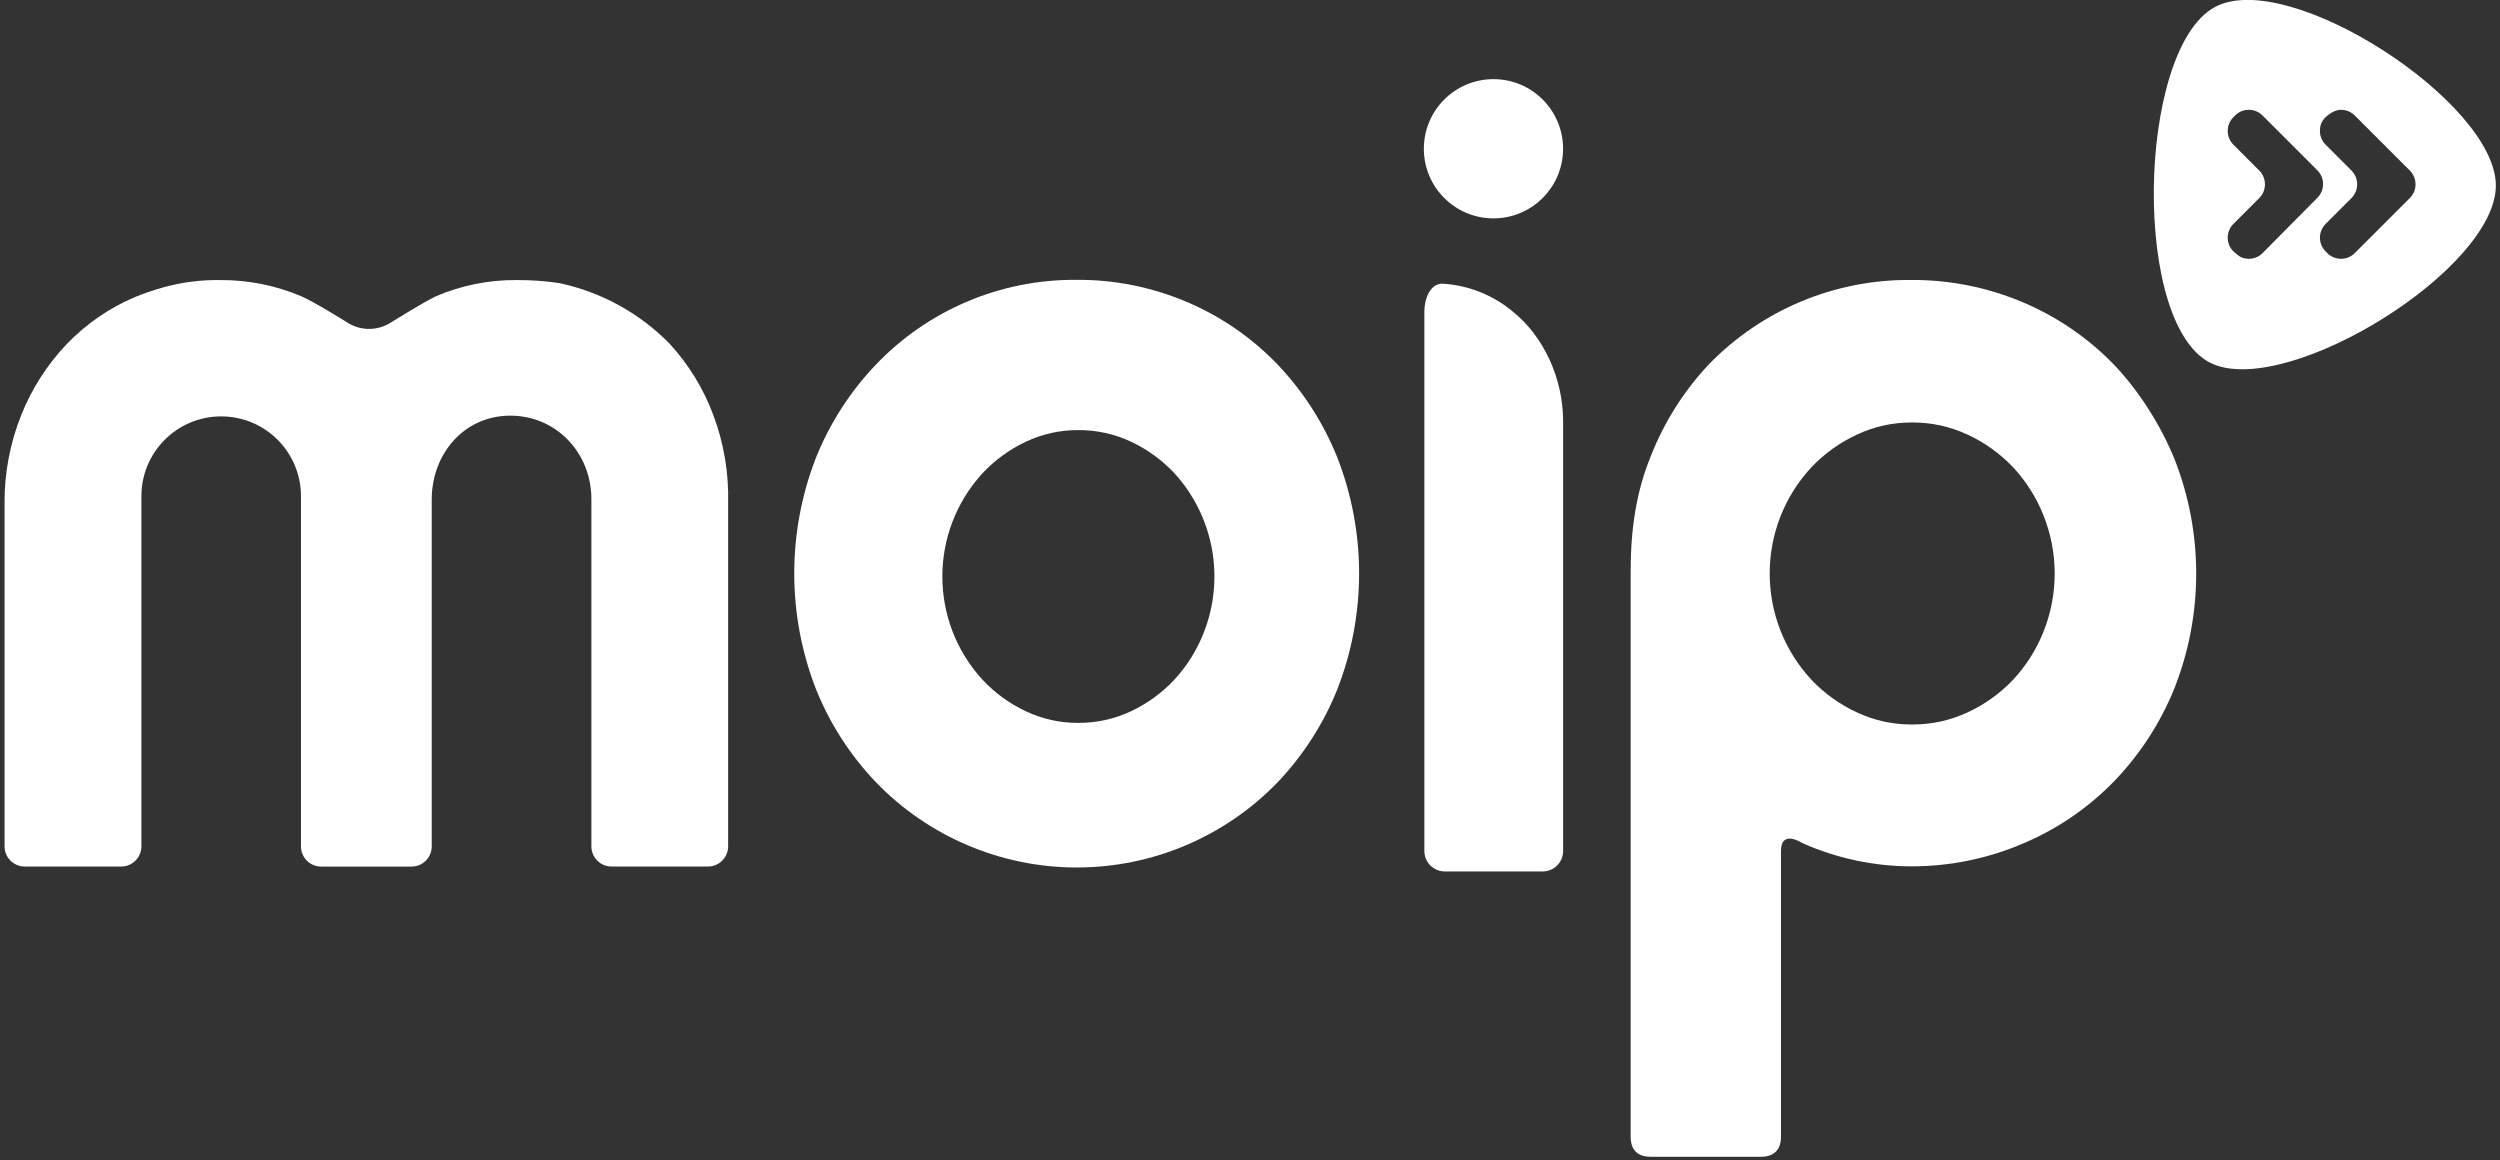 <?xml version="1.0" encoding="UTF-8" standalone="no"?>
<svg width="543px" height="252px" viewBox="0 0 543 252" version="1.1" xmlns="http://www.w3.org/2000/svg" xmlns:xlink="http://www.w3.org/1999/xlink">
    <rect x="0" y="0" width="543" height="252" fill="#333333" stroke="none"/>
    <!-- Generator: Sketch 3.8.3 (29802) - http://www.bohemiancoding.com/sketch -->
    <title>moip-white</title>
    <desc>Created with Sketch.</desc>
    <defs></defs>
    <g id="Page-1" stroke="none" stroke-width="1" fill="none" fill-rule="evenodd">
        <g id="moip-white" transform="translate(0, -1)" fill="#FFFFFF">
            <path d="M481.01,2.57 C464.01,11.89 462.86,72.93 480.86,80.16 C497.67,86.91 541.99,59.49 542.1,41.36 C542.21,23.23 496.88,-6.17 481.01,2.57 L481.01,2.57 Z M491.44,55.96 C490.647,56.761 489.567,57.212 488.44,57.212 C487.835,57.212 487.244,57.082 486.703,56.838 C486.236,56.627 485.11,55.62 485.11,55.62 C484.309,54.827 483.858,53.747 483.858,52.62 C483.858,51.493 484.309,50.413 485.11,49.62 L490.7,44.03 C491.499,43.236 491.948,42.156 491.948,41.03 C491.948,39.904 491.499,38.824 490.7,38.03 L485.11,32.44 C484.309,31.647 483.858,30.567 483.858,29.44 C483.858,28.313 484.309,27.233 485.11,26.44 L485.44,26.1 C486.233,25.299 487.313,24.848 488.44,24.848 C489.567,24.848 490.647,25.299 491.44,26.1 L503.32,37.98 C504.121,38.773 504.572,39.853 504.572,40.98 C504.572,42.107 504.121,43.187 503.32,43.98 L491.44,55.96 Z M511.47,55.96 C510.677,56.761 509.597,57.212 508.47,57.212 C507.343,57.212 506.263,56.761 505.47,55.96 L505.14,55.62 C504.339,54.827 503.888,53.747 503.888,52.62 C503.888,51.493 504.339,50.413 505.14,49.62 L510.73,44.03 C511.529,43.236 511.978,42.156 511.978,41.03 C511.978,39.904 511.529,38.824 510.73,38.03 L505.14,32.44 C504.339,31.647 503.888,30.567 503.888,29.44 C503.888,28.313 504.168,27.359 505.14,26.44 C506.112,25.521 507.343,24.848 508.47,24.848 C509.597,24.848 510.677,25.299 511.47,26.1 L523.35,37.98 C524.183,38.776 524.654,39.878 524.654,41.03 C524.654,42.182 524.183,43.284 523.35,44.08 L511.47,55.96 Z" id="Shape"></path>
            <path d="M459.04,80.09 C453.456,74.349 446.778,69.786 439.4,66.67 C431.694,63.403 423.4,61.749 415.03,61.81 C398.54,61.664 382.708,68.268 371.21,80.09 C365.748,85.884 361.45,92.674 358.55,100.09 C355.39,107.74 354.18,116.04 354.18,124.98 L354.18,247.88 C354.18,250.993 355.881,252.26 358.63,252.26 L382.38,252.26 C385.126,252.26 386.83,250.929 386.83,247.88 L386.83,185.83 C386.83,181.05 391.45,184.11 391.45,184.11 C398.947,187.449 407.063,189.173 415.27,189.17 C423.653,189.163 431.947,187.441 439.64,184.11 C447.023,180.959 453.701,176.362 459.28,170.59 C464.853,164.786 469.266,157.971 472.28,150.51 C478.591,134.497 478.594,116.686 472.29,100.67 C469.321,93.403 464.605,85.87 459.04,80.09 Z M443.8,138.33 C442.25,142.183 439.995,145.714 437.15,148.74 C434.347,151.667 431.019,154.041 427.34,155.74 C423.554,157.498 419.424,158.393 415.25,158.36 C411.135,158.38 407.067,157.485 403.34,155.74 C399.659,154.044 396.331,151.67 393.53,148.74 C381.328,135.699 381.328,115.431 393.53,102.39 C396.333,99.463 399.66,97.088 403.34,95.39 C407.066,93.641 411.134,92.743 415.25,92.76 C419.425,92.73 423.555,93.628 427.34,95.39 C431.018,97.091 434.345,99.465 437.15,102.39 C439.996,105.427 442.251,108.967 443.8,112.83 C447.106,121.005 447.106,130.145 443.8,138.32 L443.8,138.33 Z" id="Shape"></path>
            <path d="M324.38,48.43 C332.731,48.43 339.5,41.661 339.5,33.31 C339.5,24.959 332.731,18.19 324.38,18.19 C316.029,18.19 309.26,24.959 309.26,33.31 C309.26,41.661 316.029,48.43 324.38,48.43 Z M313.28,62.61 C310.62,62.61 309.37,65.88 309.37,68.7 L309.37,185.83 C309.37,188.288 311.362,190.28 313.82,190.28 L335.06,190.28 C337.518,190.28 339.51,188.288 339.51,185.83 L339.51,92.5 C339.5,83.11 335.26,74.08 328.64,68.72 C324.31,65.085 318.924,62.943 313.28,62.61 Z" id="Combined-Shape"></path>
            <path d="M277.54,80.22 C272.006,74.44 265.364,69.835 258.01,66.68 C250.36,63.387 242.109,61.718 233.78,61.78 C217.338,61.652 201.573,68.326 190.22,80.22 C184.644,86.071 180.232,92.93 177.22,100.43 C170.942,116.585 170.942,134.505 177.22,150.66 C180.231,158.161 184.643,165.02 190.22,170.87 C201.652,182.723 217.412,189.418 233.88,189.418 C250.348,189.418 266.108,182.723 277.54,170.87 C283.098,165.014 287.492,158.156 290.49,150.66 C296.769,134.505 296.769,116.585 290.49,100.43 C287.491,92.934 283.097,86.076 277.54,80.22 L277.54,80.22 Z M255.04,148.66 C252.377,151.5 249.201,153.81 245.68,155.47 C242.073,157.172 238.129,158.04 234.14,158.01 C230.211,158.027 226.328,157.159 222.78,155.47 C219.257,153.813 216.081,151.502 213.42,148.66 C201.767,135.966 201.767,116.464 213.42,103.77 C216.082,100.929 219.258,98.619 222.78,96.96 C226.327,95.27 230.21,94.401 234.14,94.42 C238.139,94.384 242.094,95.252 245.71,96.96 C249.23,98.622 252.405,100.932 255.07,103.77 C263.677,113.198 266.132,126.718 261.39,138.57 C259.916,142.297 257.763,145.719 255.04,148.66 Z" id="Shape"></path>
            <path d="M121.48,62.49 C118.422,62.033 115.332,61.812 112.24,61.83 C106.218,61.776 100.25,62.968 94.71,65.33 C91.598,66.858 85.04,70.96 85.04,70.96 C82.056,72.953 78.16,72.929 75.2,70.9 C75.2,70.9 68.112,66.469 65.38,65.32 C59.816,62.97 53.83,61.782 47.79,61.83 C44.697,61.82 38.349,61.83 29.27,65.54 C23.7,67.908 18.669,71.382 14.48,75.75 C10.245,80.203 6.899,85.423 4.62,91.13 C2.183,97.222 0.95,103.729 0.99,110.29 L0.99,184.83 C0.99,187.249 2.951,189.21 5.37,189.21 L26.33,189.21 C28.749,189.21 30.71,187.249 30.71,184.83 L30.71,108.83 C30.677,99.259 38.409,91.473 47.98,91.44 C57.551,91.407 65.337,99.139 65.37,108.71 L65.37,184.83 C65.364,187.237 67.303,189.198 69.71,189.22 L89.39,189.22 C91.809,189.22 93.77,187.259 93.77,184.84 L93.77,109.53 C93.77,99.53 100.83,91.28 110.84,91.28 C120.85,91.28 128.45,99.39 128.45,109.4 L128.45,184.83 C128.45,187.249 130.411,189.21 132.83,189.21 L153.77,189.21 C156.189,189.21 158.15,187.249 158.15,184.83 L158.15,110.26 C158.318,103.721 157.218,97.211 154.91,91.09 C152.782,85.403 149.58,80.178 145.48,75.7 C138.959,69.024 130.609,64.428 121.48,62.49 Z" id="Shape"></path>
        </g>
    </g>
</svg>
